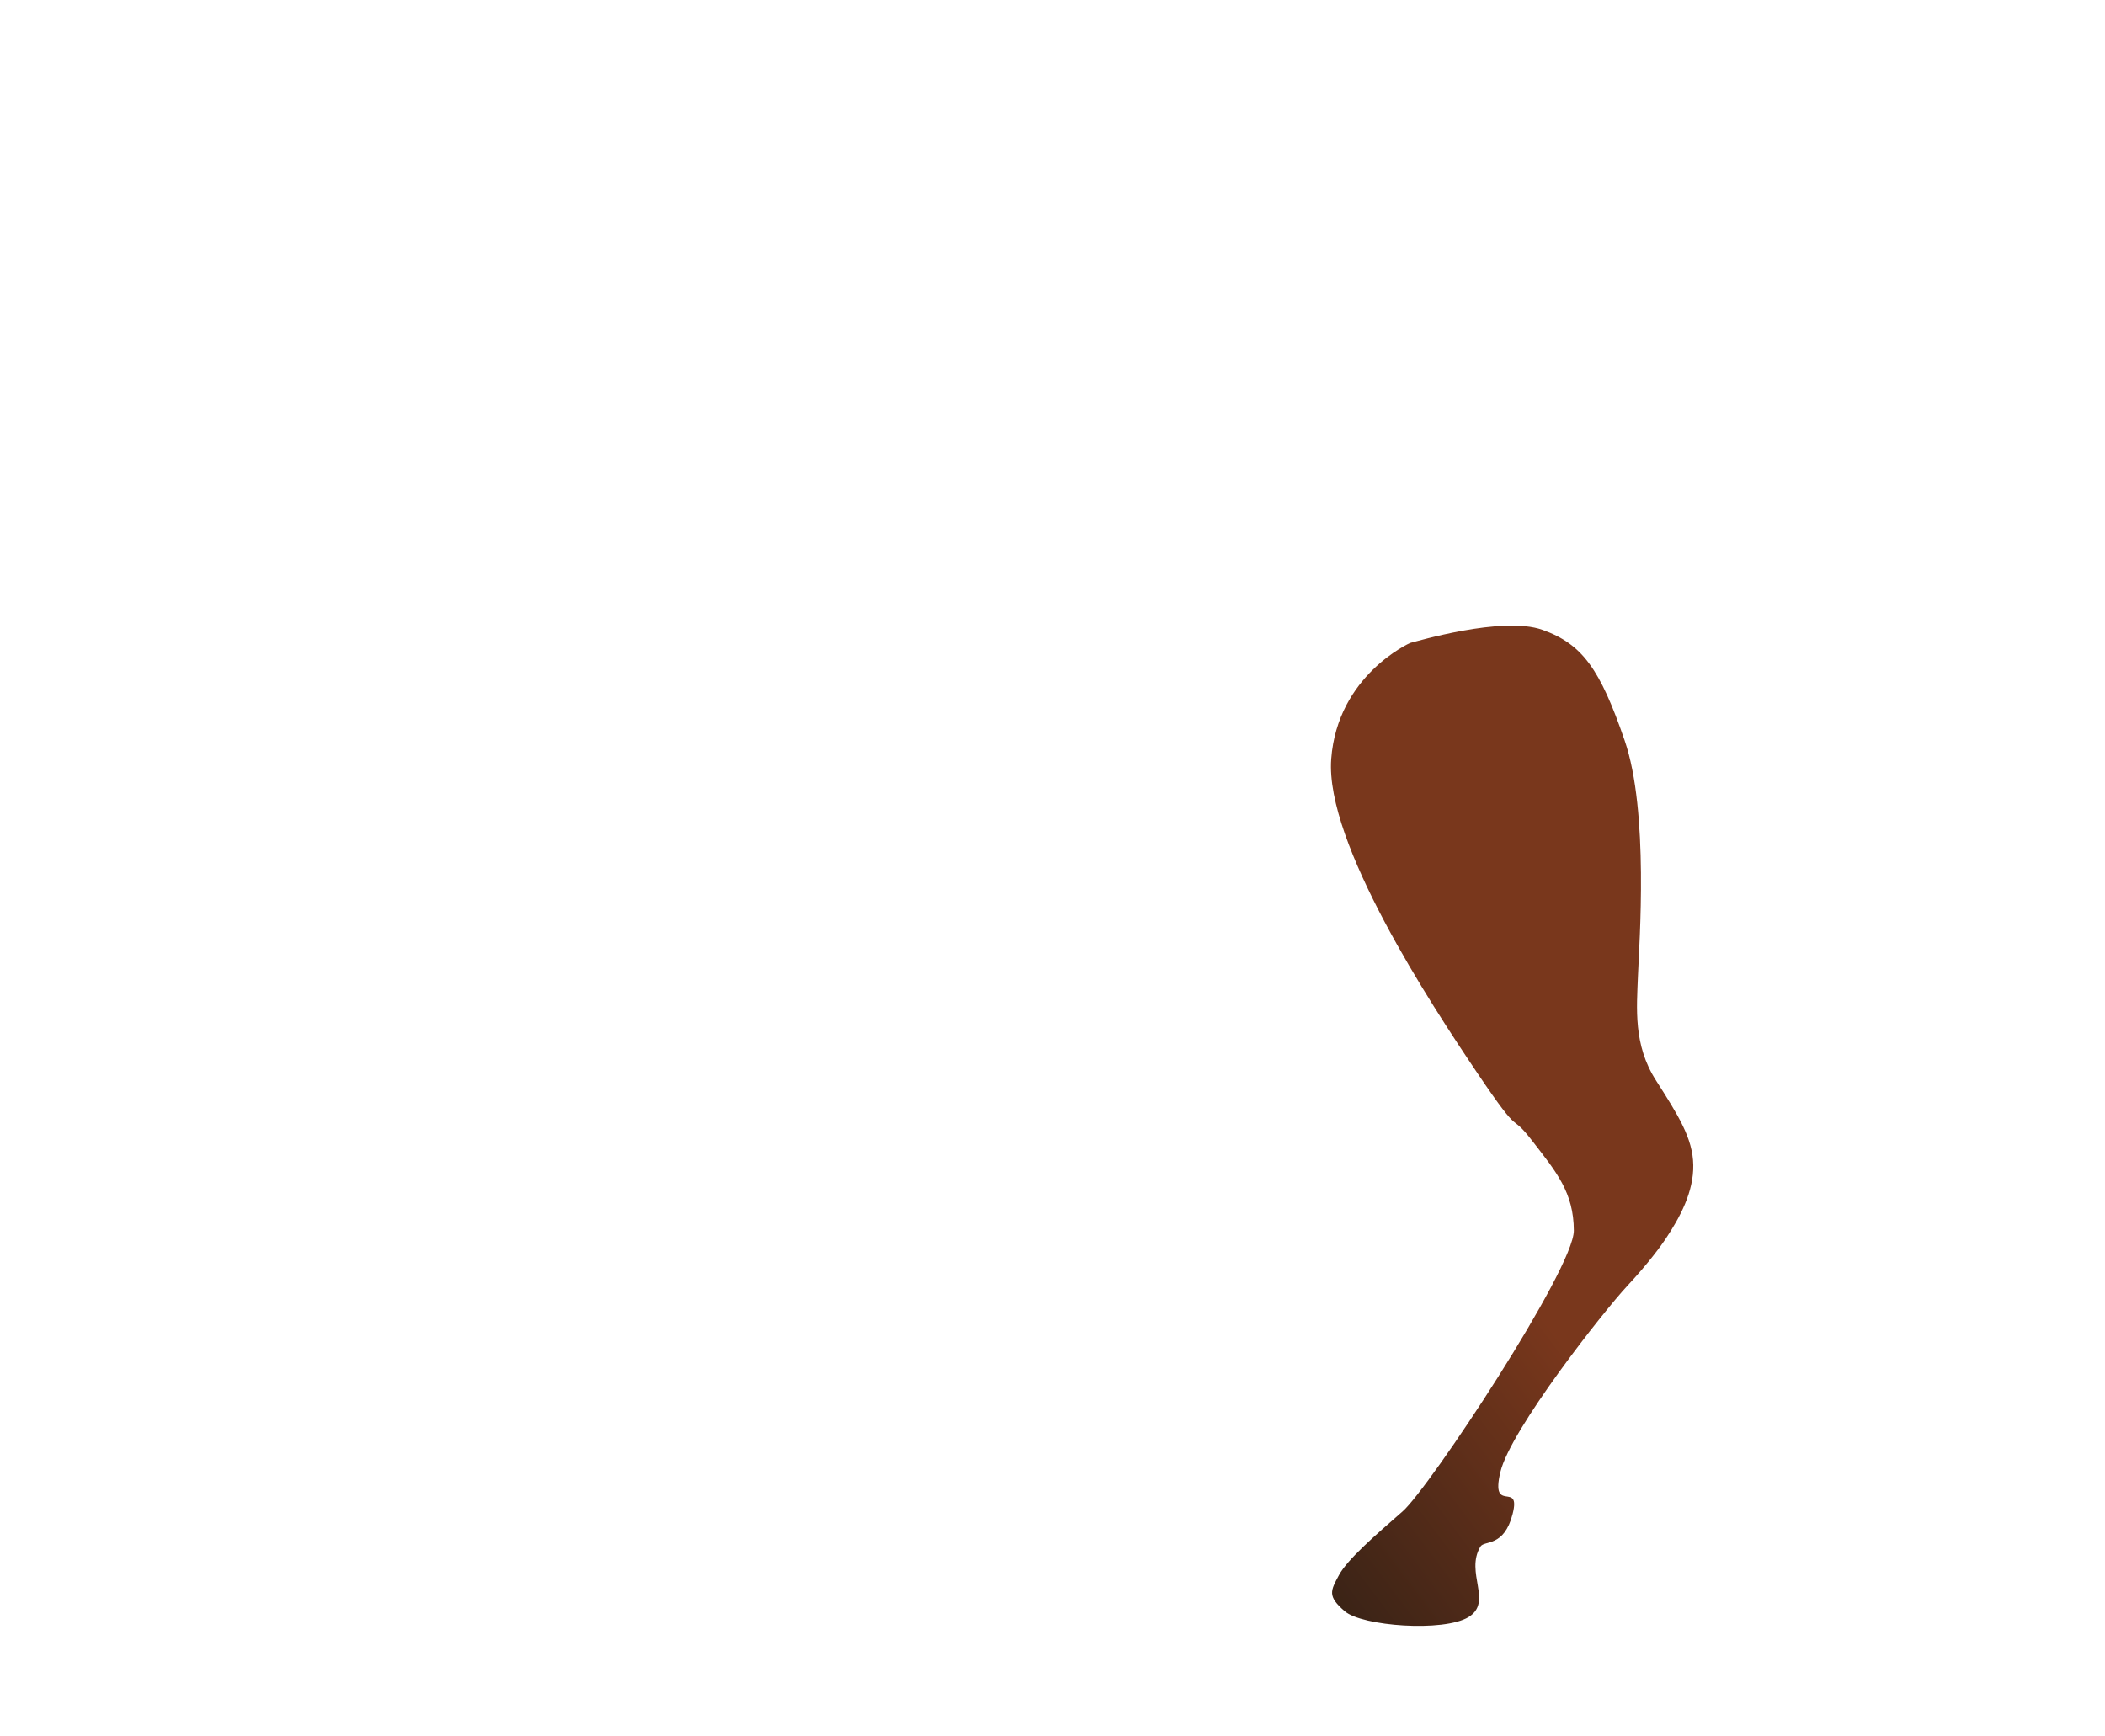 <?xml version="1.0" encoding="UTF-8" standalone="no"?>
<svg
   xmlns:dc="http://purl.org/dc/elements/1.1/"
   xmlns:cc="http://creativecommons.org/ns#"
   xmlns:rdf="http://www.w3.org/1999/02/22-rdf-syntax-ns#"
   xmlns:svg="http://www.w3.org/2000/svg"
   xmlns="http://www.w3.org/2000/svg"
   xmlns:xlink="http://www.w3.org/1999/xlink"
   xmlns:sodipodi="http://sodipodi.sourceforge.net/DTD/sodipodi-0.dtd"
   xmlns:inkscape="http://www.inkscape.org/namespaces/inkscape"
   sodipodi:docname="noga3.svg"
   inkscape:version="1.0 (4035a4fb49, 2020-05-01)"
   id="svg1182"
   version="1.1"
   viewBox="0 0 195.196 160.982"
   height="160.982mm"
   width="195.196mm">
  <defs
     id="defs1176">
    <linearGradient
       id="linearGradient1000"
       inkscape:collect="always">
      <stop
         id="stop996"
         offset="0"
         style="stop-color:#2d1f15;stop-opacity:1" />
      <stop
         id="stop998"
         offset="1"
         style="stop-color:#79371c;stop-opacity:1" />
    </linearGradient>
    <linearGradient
       gradientTransform="matrix(0.954,-0.07,0.069,0.972,-26.932,10.903)"
       inkscape:collect="always"
       xlink:href="#linearGradient1000"
       id="linearGradient3696-5"
       x1="113.115"
       y1="296.873"
       x2="146.335"
       y2="275.066"
       gradientUnits="userSpaceOnUse" />
  </defs>
  <sodipodi:namedview
     inkscape:window-maximized="1"
     inkscape:window-y="-9"
     inkscape:window-x="-9"
     inkscape:window-height="1001"
     inkscape:window-width="1920"
     inkscape:snap-global="false"
     showgrid="false"
     inkscape:document-rotation="0"
     inkscape:current-layer="layer7"
     inkscape:document-units="mm"
     inkscape:cy="322.77624"
     inkscape:cx="277.70413"
     inkscape:zoom="1.1767295"
     inkscape:pageshadow="2"
     inkscape:pageopacity="0.0"
     borderopacity="1.0"
     bordercolor="#666666"
     pagecolor="#ffffff"
     id="base" />
  <g
     transform="translate(7.667,-150.878)"
     inkscape:label="ogon"
     id="layer8"
     inkscape:groupmode="layer" />
  <g
     sodipodi:insensitive="true"
     transform="translate(7.667,-150.878)"
     inkscape:label="noga3"
     id="layer5"
     inkscape:groupmode="layer">
    <path
       style="fill:url(#linearGradient3696-5);fill-opacity:1;stroke:none;stroke-width:0.255px;stroke-linecap:butt;stroke-linejoin:miter;stroke-opacity:1"
       d="m 115.776,221.268 c -0.583,7.777 9.24,22.734 13.566,29.148 4.326,6.414 2.823,3.356 5.075,6.262 2.251,2.907 3.84,4.783 3.858,8.324 0.019,3.541 -13.392,23.87 -15.879,26.042 -2.487,2.173 -5.122,4.456 -5.902,5.911 -0.78,1.455 -1.091,1.946 0.53,3.345 1.622,1.399 9.184,1.949 11.48,0.549 2.296,-1.401 -0.346,-4.121 1.107,-6.539 0.363,-0.605 2.192,0.096 2.989,-3.034 0.797,-3.13 -2.079,0.084 -1.14,-3.872 0.939,-3.956 9.598,-14.94 11.769,-17.269 2.017,-2.163 3.19,-3.813 3.534,-4.328 1.378,-2.059 2.626,-4.416 2.587,-6.881 -0.039,-2.465 -1.373,-4.585 -3.471,-7.87 -2.098,-3.285 -1.771,-6.677 -1.658,-9.689 0.113,-3.013 1.036,-15.219 -1.237,-21.827 -2.273,-6.608 -3.913,-8.932 -7.625,-10.253 -3.712,-1.32 -11.79,1.114 -12.262,1.217 0,0 -6.738,2.986 -7.322,10.763 z"
       id="path3688-0"
       sodipodi:nodetypes="zzzzzzzzssssszzzzzszz"
       inkscape:transform-center-x="-6.3543368"
       inkscape:transform-center-y="24.445491" />
  </g>
  <g
     transform="translate(7.667,-150.878)"
     inkscape:label="noga2"
     id="layer4"
     inkscape:groupmode="layer"
     style="display:inline" />
  <g
     transform="translate(7.667,-150.878)"
     inkscape:label="korpus"
     id="layer2"
     inkscape:groupmode="layer" />
  <g
     transform="translate(7.667,-150.878)"
     inkscape:label="glowa"
     id="layer7"
     inkscape:groupmode="layer" />
  <g
     transform="translate(7.667,-150.878)"
     inkscape:label="noga1"
     id="layer3"
     inkscape:groupmode="layer"
     style="display:inline" />
  <g
     transform="translate(7.667,-150.878)"
     inkscape:label="noga4"
     id="layer6"
     inkscape:groupmode="layer" />
</svg>

